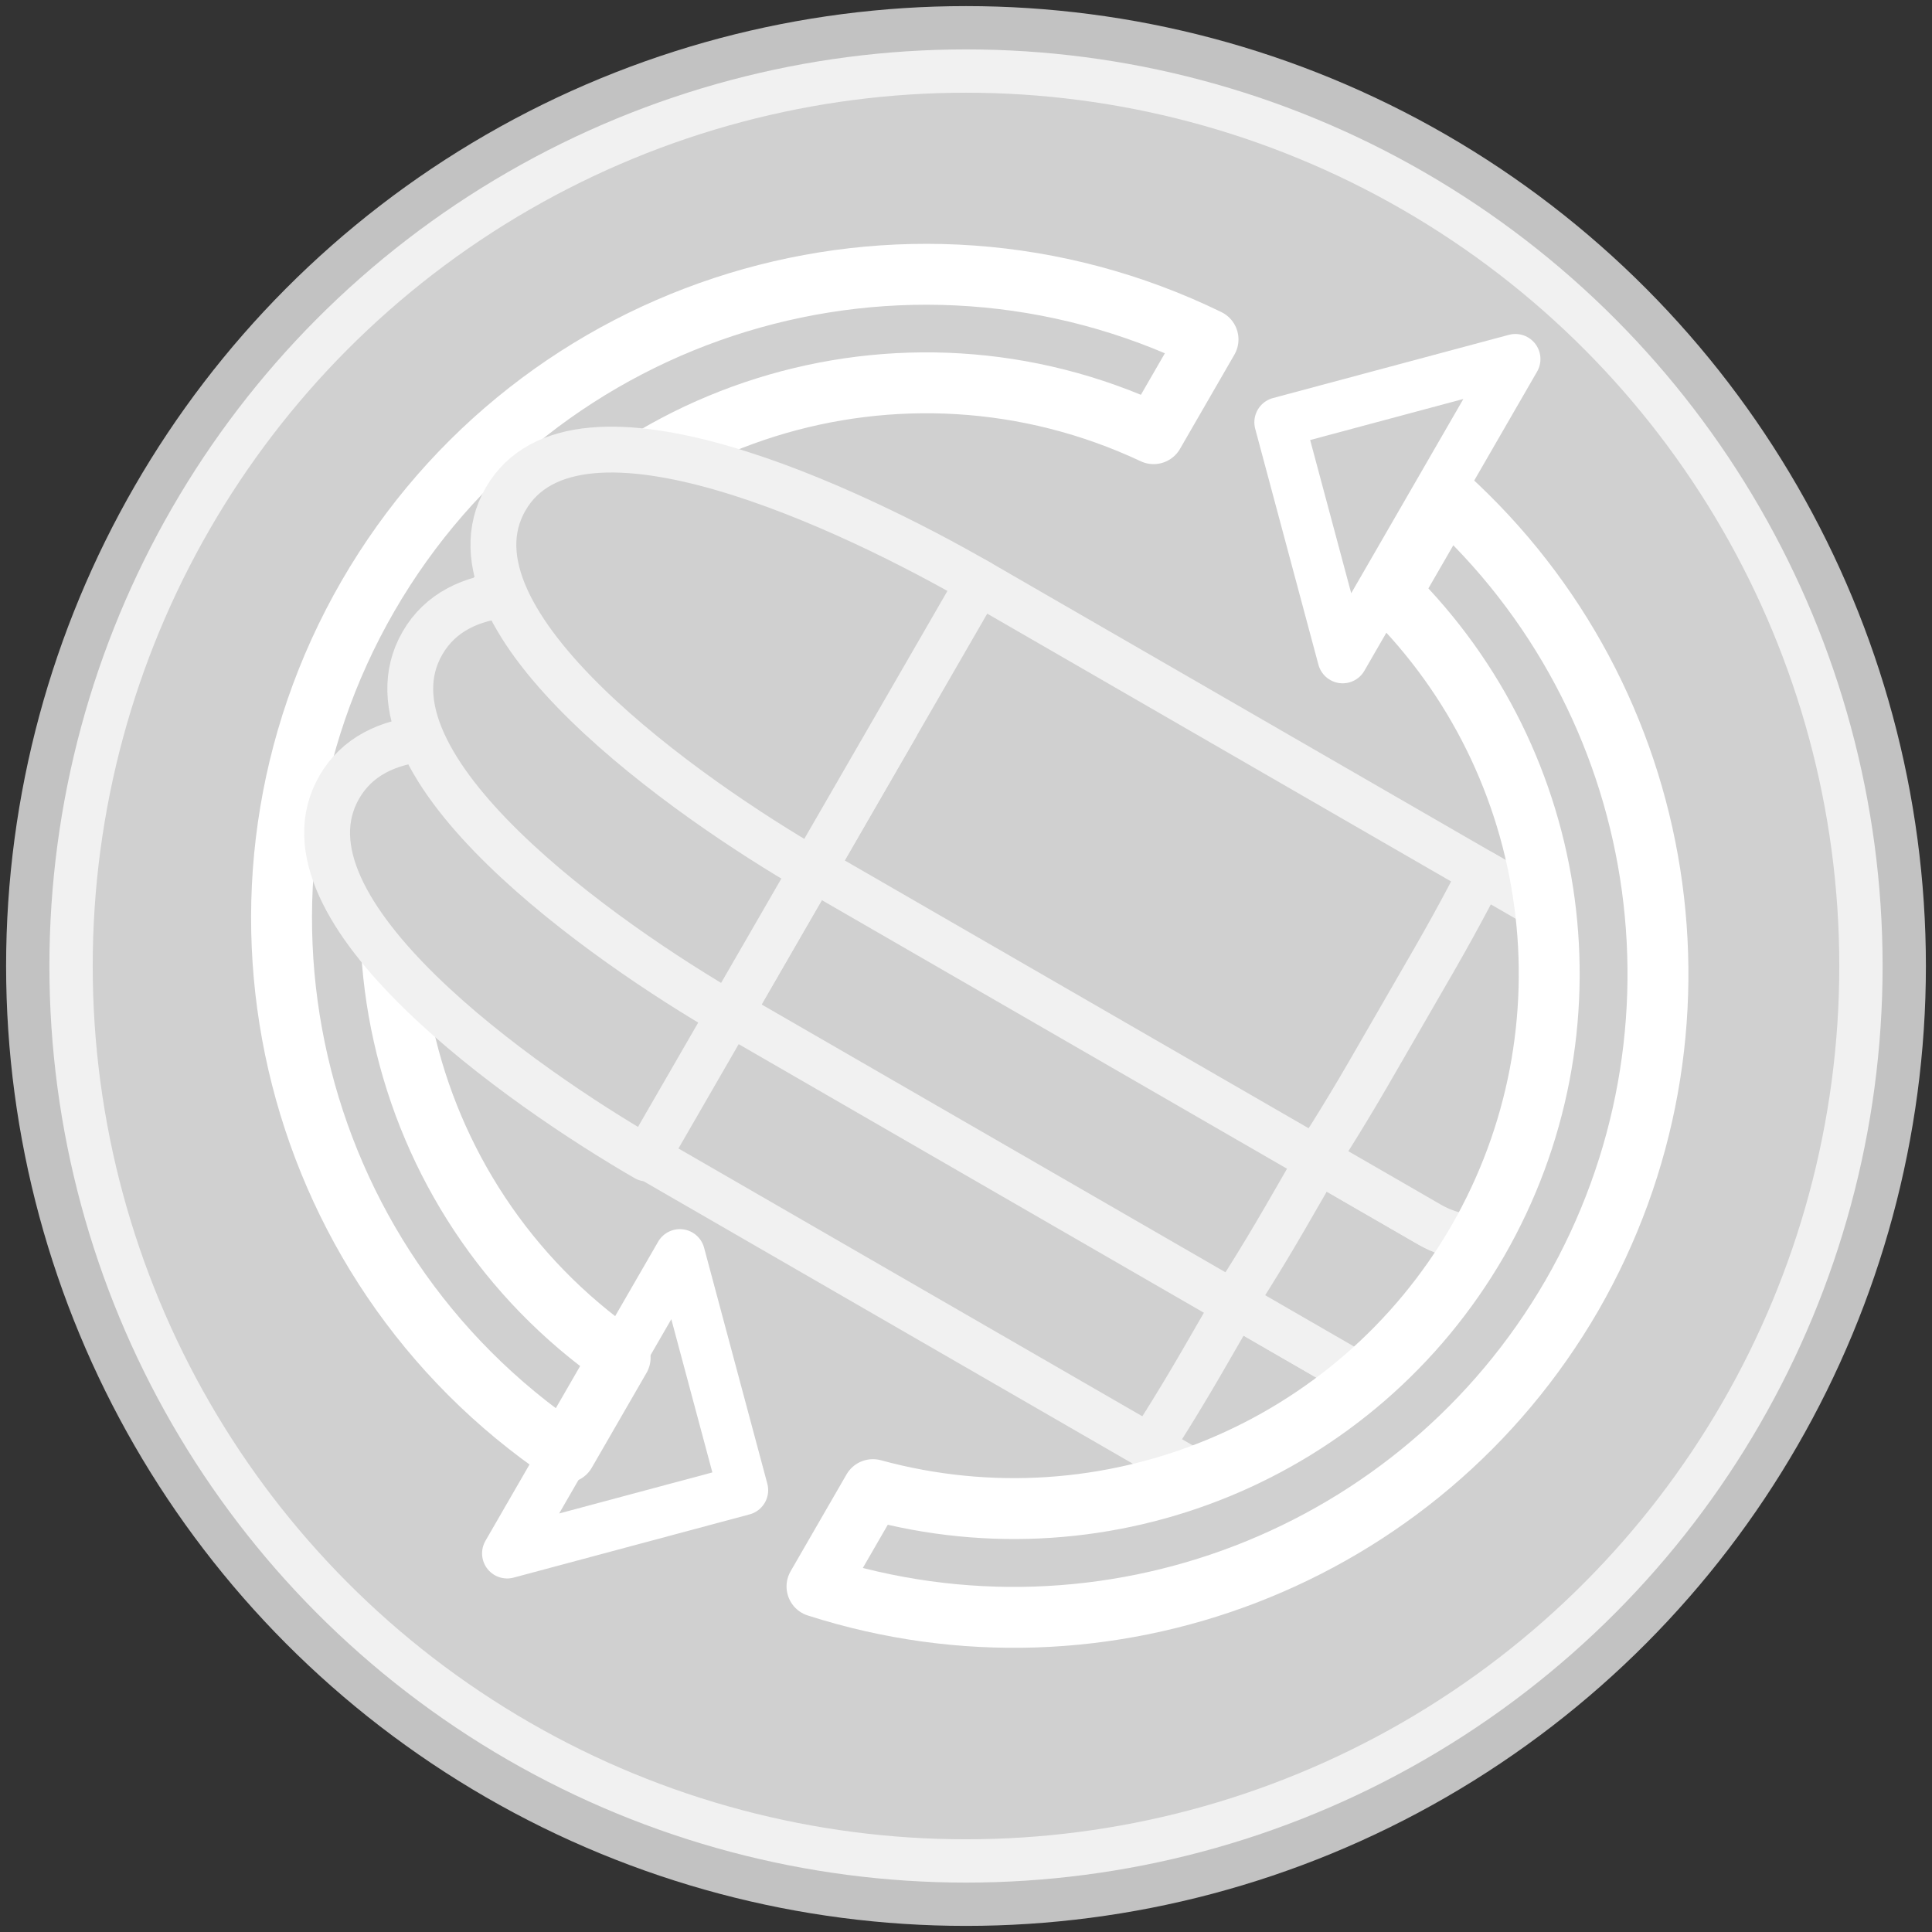 <?xml version="1.0" encoding="UTF-8" standalone="no"?>
<!-- Created with Inkscape (http://www.inkscape.org/) -->

<svg
   xmlns:dc="http://purl.org/dc/elements/1.1/"
   xmlns:cc="http://creativecommons.org/ns#"
   xmlns:rdf="http://www.w3.org/1999/02/22-rdf-syntax-ns#"
   xmlns:svg="http://www.w3.org/2000/svg"
   xmlns="http://www.w3.org/2000/svg"
   xmlns:sodipodi="http://sodipodi.sourceforge.net/DTD/sodipodi-0.dtd"
   xmlns:inkscape="http://www.inkscape.org/namespaces/inkscape"
   width="145mm"
   height="145mm"
   viewBox="0 0 145 145"
   version="1.1"
   id="svg8"
   inkscape:version="0.92.4 (5da689c313, 2019-01-14)"
   sodipodi:docname="recharge.svg">
  <rect x="0" y="0" width="145" height="145" fill="#333333" stroke="none"/>
  <defs
     id="defs2" />
  <sodipodi:namedview
     id="base"
     pagecolor="#ffffff"
     bordercolor="#666666"
     borderopacity="1.0"
     inkscape:pageopacity="0.0"
     inkscape:pageshadow="2"
     inkscape:zoom="0.98994949"
     inkscape:cx="261.1531"
     inkscape:cy="148.10373"
     inkscape:document-units="mm"
     inkscape:current-layer="layer1"
     showgrid="false"
     inkscape:window-width="1920"
     inkscape:window-height="1001"
     inkscape:window-x="-9"
     inkscape:window-y="-9"
     inkscape:window-maximized="1" />
  <g
     inkscape:label="Capa 1"
     inkscape:groupmode="layer"
     id="layer1"
     transform="translate(-27.958,-124.042)">
    <circle
       style="fill:#d0d0d0;fill-opacity:1;stroke:#ffffff;stroke-width:6.5;stroke-linecap:round;stroke-linejoin:round;stroke-miterlimit:4;stroke-dasharray:none;stroke-opacity:0.702;paint-order:normal"
       id="path815"
       cx="100.458"
       cy="196.542"
       r="68.792" />
    <g
       id="g945"
       transform="rotate(-150,100.656,196.129)">
      <g
         inkscape:label="Capa 1"
         id="layer1-2"
         transform="translate(-4.344,-17.037)">
        <g
           id="g2012"
           transform="translate(-13.162,2.6666667e-6)">
          <g
             transform="translate(0,5e-6)"
             id="g2003" />
          <g
             id="g2019">
            <g
               id="g871">
              <path
                 sodipodi:nodetypes="sssssssss"
                 inkscape:connector-curvature="0"
                 style="fill:#d0d0d0;fill-opacity:1;stroke:#f1f1f1;stroke-width:3.44;stroke-linecap:round;stroke-linejoin:round;stroke-miterlimit:4;stroke-dasharray:none;stroke-opacity:1;paint-order:normal"
                 d="m 78.311,188.339 h 53.378 c 4.188,0 7.56,3.372 7.56,7.56 v 9.708 c 0,4.188 -3.372,7.56 -7.56,7.56 H 78.311 c -4.188,0 -7.56,-3.372 -7.56,-7.56 v -9.708 c 0,-4.188 3.372,-7.56 7.56,-7.56 z"
                 id="rect1990"
                 transform="translate(0,4.6666667e-6)" />
              <path
                 transform="translate(0,4.6666667e-6)"
                 sodipodi:nodetypes="scsscssss"
                 inkscape:connector-curvature="0"
                 style="fill:#d0d0d0;fill-opacity:1;stroke:#f1f1f1;stroke-width:3.44;stroke-linecap:round;stroke-linejoin:round;stroke-miterlimit:4;stroke-dasharray:none;stroke-opacity:1;paint-order:normal"
                 d="m 78.311,188.339 h 9.813 c 0,0 -0.191,3.372 -0.191,7.56 v 9.708 c 0,4.188 0.191,7.56 0.191,7.56 h -9.813 c -4.188,0 -7.56,-3.372 -7.56,-7.56 v -9.708 c 0,-4.188 3.372,-7.56 7.56,-7.56 z"
                 id="path1995" />
            </g>
          </g>
        </g>
      </g>
      <g
         transform="translate(-4.344,-4.557)"
         id="g903"
         inkscape:label="Capa 1">
        <g
           transform="translate(-13.162,2.6666667e-6)"
           id="g901">
          <g
             id="g889"
             transform="translate(0,5e-6)" />
          <g
             id="g899">
            <g
               id="g897">
              <path
                 transform="translate(0,4.6666667e-6)"
                 id="path891"
                 d="m 78.311,188.339 h 53.378 c 4.188,0 7.56,3.372 7.56,7.56 v 9.708 c 0,4.188 -3.372,7.56 -7.56,7.56 H 78.311 c -4.188,0 -7.56,-3.372 -7.56,-7.56 v -9.708 c 0,-4.188 3.372,-7.56 7.56,-7.56 z"
                 style="fill:#d0d0d0;fill-opacity:1;stroke:#f1f1f1;stroke-width:3.44;stroke-linecap:round;stroke-linejoin:round;stroke-miterlimit:4;stroke-dasharray:none;stroke-opacity:1;paint-order:normal"
                 inkscape:connector-curvature="0"
                 sodipodi:nodetypes="sssssssss" />
              <path
                 id="path893"
                 d="m 78.311,188.339 h 9.813 c 0,0 -0.191,3.372 -0.191,7.56 v 9.708 c 0,4.188 0.191,7.56 0.191,7.56 h -9.813 c -4.188,0 -7.56,-3.372 -7.56,-7.56 v -9.708 c 0,-4.188 3.372,-7.56 7.56,-7.56 z"
                 style="fill:#d0d0d0;fill-opacity:1;stroke:#f1f1f1;stroke-width:3.44;stroke-linecap:round;stroke-linejoin:round;stroke-miterlimit:4;stroke-dasharray:none;stroke-opacity:1;paint-order:normal"
                 inkscape:connector-curvature="0"
                 sodipodi:nodetypes="scsscssss"
                 transform="translate(0,4.6666667e-6)" />
            </g>
          </g>
        </g>
      </g>
      <g
         inkscape:label="Capa 1"
         id="g919"
         transform="translate(-4.344,7.924)">
        <g
           id="g917"
           transform="translate(-13.162,2.6666667e-6)">
          <g
             transform="translate(0,5e-6)"
             id="g905" />
          <g
             id="g915">
            <g
               id="g913">
              <path
                 sodipodi:nodetypes="sssssssss"
                 inkscape:connector-curvature="0"
                 style="fill:#d0d0d0;fill-opacity:1;stroke:#f1f1f1;stroke-width:3.44;stroke-linecap:round;stroke-linejoin:round;stroke-miterlimit:4;stroke-dasharray:none;stroke-opacity:1;paint-order:normal"
                 d="m 78.311,188.339 h 53.378 c 4.188,0 7.56,3.372 7.56,7.56 v 9.708 c 0,4.188 -3.372,7.56 -7.56,7.56 H 78.311 c -4.188,0 -7.56,-3.372 -7.56,-7.56 v -9.708 c 0,-4.188 3.372,-7.56 7.56,-7.56 z"
                 id="path907"
                 transform="translate(0,4.6666667e-6)" />
              <path
                 transform="translate(0,4.6666667e-6)"
                 sodipodi:nodetypes="scsscssss"
                 inkscape:connector-curvature="0"
                 style="fill:#d0d0d0;fill-opacity:1;stroke:#f1f1f1;stroke-width:3.44;stroke-linecap:round;stroke-linejoin:round;stroke-miterlimit:4;stroke-dasharray:none;stroke-opacity:1;paint-order:normal"
                 d="m 78.311,188.339 h 9.813 c 0,0 -0.191,3.372 -0.191,7.56 v 9.708 c 0,4.188 0.191,7.56 0.191,7.56 h -9.813 c -4.188,0 -7.56,-3.372 -7.56,-7.56 v -9.708 c 0,-4.188 3.372,-7.56 7.56,-7.56 z"
                 id="path909" />
            </g>
          </g>
        </g>
      </g>
    </g>
    <path
       inkscape:connector-curvature="0"
       id="path965"
       d="m 138.119,157.175 3.57,-6.184 -17.707,4.745 4.745,17.707 z"
       style="fill:none;stroke:#ffffff;stroke-width:3.765;stroke-linecap:round;stroke-linejoin:round;stroke-miterlimit:4;stroke-dasharray:none;stroke-opacity:1"
       sodipodi:nodetypes="ccccc" />
  </g>
  <g
     inkscape:groupmode="layer"
     id="layer2"
     inkscape:label="otra">
    <path
       transform="translate(-27.958,-124.042)"
       style="fill:#d0d0d0;fill-opacity:1;stroke:#ffffff;stroke-width:4.571;stroke-linecap:round;stroke-linejoin:round;stroke-miterlimit:4;stroke-dasharray:none;stroke-opacity:1;paint-order:normal"
       d="m 55.574,168.779 c -12.697,21.993 -6.226,50.06 14.819,64.274 l 4.108,-7.116 C 57.37,214.006 52.221,190.948 62.647,172.862 73.097,154.788 95.64,147.719 114.539,156.589 l 4.083,-7.071 C 95.807,138.408 68.285,146.815 55.574,168.779 Z m 80.939,-7.488 -4.193,7.263 c 12.964,12.844 15.652,32.807 6.547,48.623 -9.139,15.807 -27.781,23.472 -45.396,18.664 l -4.196,7.267 c 21.676,6.958 45.27,-2.14 56.664,-21.848 11.352,-19.719 7.428,-44.684 -9.427,-59.969 z"
       id="circle954"
       inkscape:connector-curvature="0"
       sodipodi:nodetypes="cccccccccccccc" />
    <path
       transform="translate(-27.958,-124.042)"
       style="fill:none;stroke:#ffffff;stroke-width:3.765;stroke-linecap:round;stroke-linejoin:round;stroke-miterlimit:4;stroke-dasharray:none;stroke-opacity:1"
       d="m 69.591,234.442 -3.57,6.184 17.707,-4.745 -4.745,-17.707 z"
       id="path963"
       inkscape:connector-curvature="0"
       sodipodi:nodetypes="ccccc" />
  </g>
  <g
     inkscape:groupmode="layer"
     id="layer3"
     inkscape:label="otra 1">
    <path
       transform="rotate(-150,76.529,148.718)"
       sodipodi:nodetypes="sccs"
       inkscape:connector-curvature="0"
       id="path1999"
       d="m 165.573,200.82 c 0,10.628 -23.256,12.347 -33.884,12.347 v -24.961 c 10.628,0 33.884,1.986 33.884,12.614 z"
       style="fill:#d0d0d0;fill-opacity:1;stroke:#f1f1f1;stroke-width:3.44;stroke-linecap:round;stroke-linejoin:round;stroke-miterlimit:4;stroke-dasharray:none;stroke-opacity:1;paint-order:normal" />
    <path
       transform="rotate(-150,78.201,142.478)"
       style="fill:#d0d0d0;fill-opacity:1;stroke:#f1f1f1;stroke-width:3.44;stroke-linecap:round;stroke-linejoin:round;stroke-miterlimit:4;stroke-dasharray:none;stroke-opacity:1;paint-order:normal"
       d="m 165.573,200.82 c 0,10.628 -23.256,12.347 -33.884,12.347 v -24.961 c 10.628,0 33.884,1.986 33.884,12.614 z"
       id="path895"
       inkscape:connector-curvature="0"
       sodipodi:nodetypes="sccs" />
    <path
       transform="rotate(-150,79.873,136.238)"
       sodipodi:nodetypes="sccs"
       inkscape:connector-curvature="0"
       id="path911"
       d="m 165.573,200.82 c 0,10.628 -23.256,12.347 -33.884,12.347 v -24.961 c 10.628,0 33.884,1.986 33.884,12.614 z"
       style="fill:#d0d0d0;fill-opacity:1;stroke:#f1f1f1;stroke-width:3.44;stroke-linecap:round;stroke-linejoin:round;stroke-miterlimit:4;stroke-dasharray:none;stroke-opacity:1;paint-order:normal" />
  </g>
</svg>
